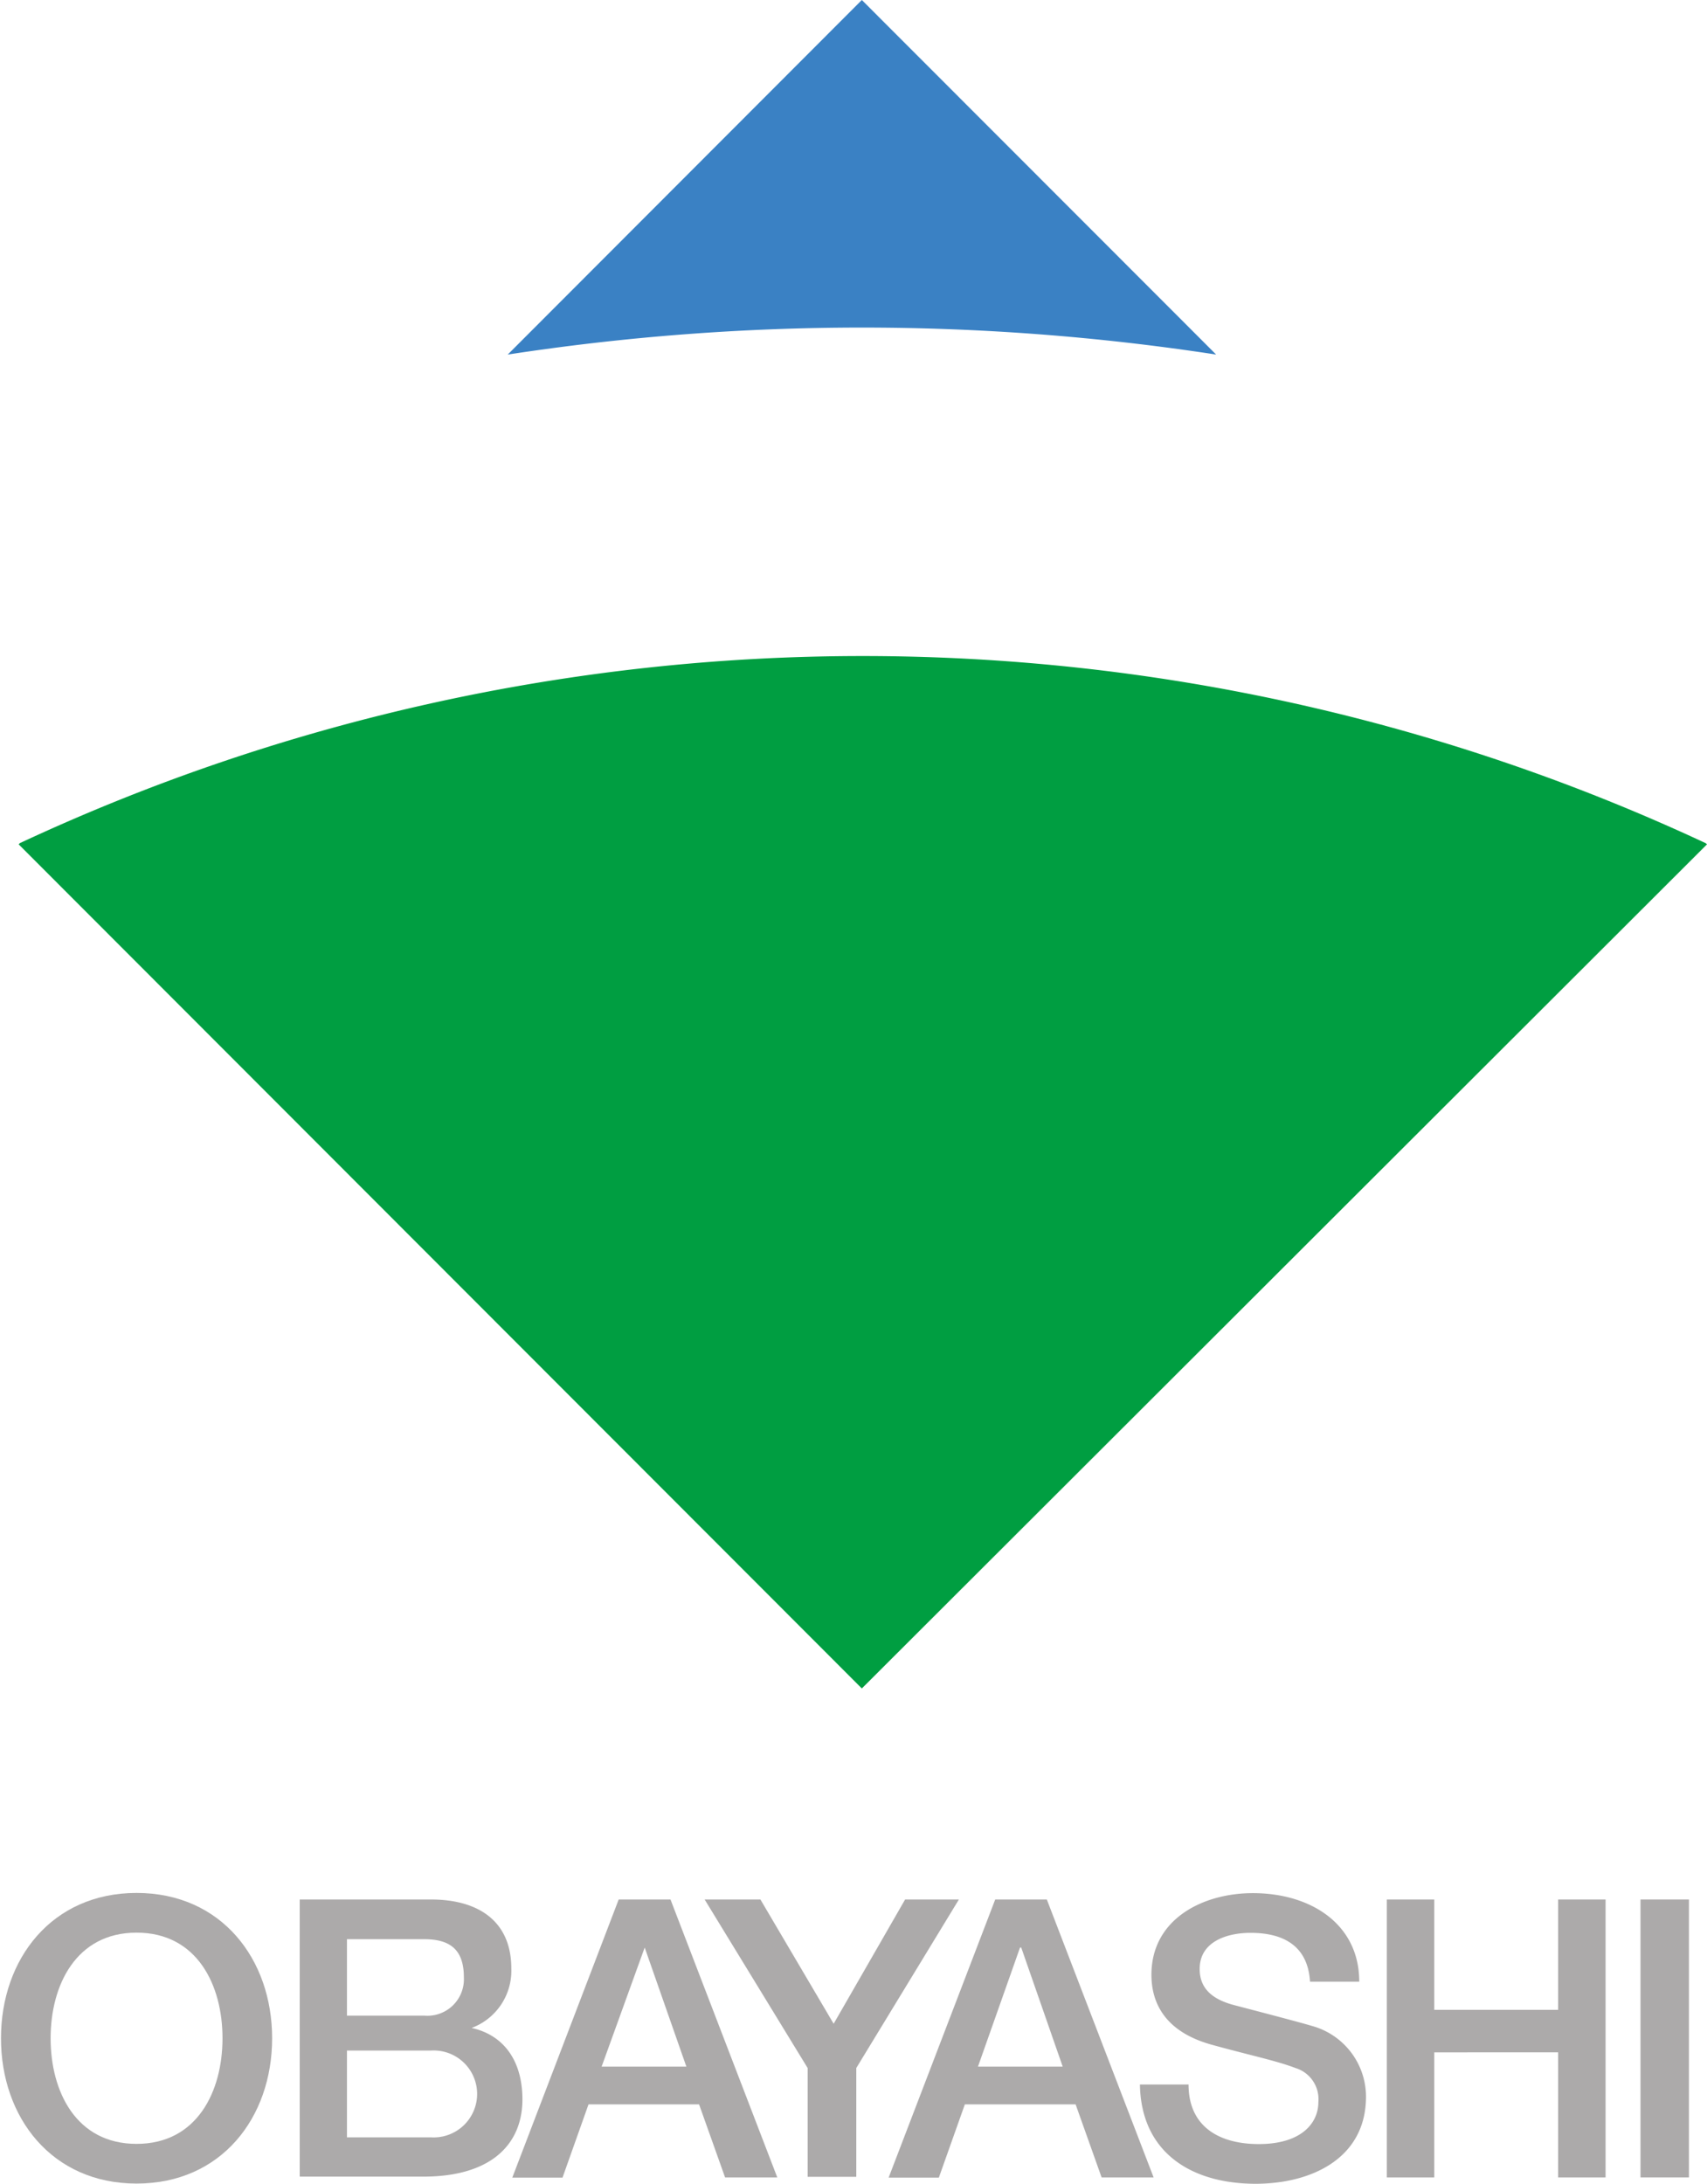 <svg xmlns="http://www.w3.org/2000/svg" width="86" height="110" viewBox="0 0 86 110">
  <defs>
    <style>
      .a {
        fill: #acaaaa;
      }

      .b {
        fill: #3a81c4;
      }

      .c {
        fill: #009e41;
      }
    </style>
  </defs>
  <g>
    <g>
      <path class="a" d="M13.71,102.67c0,4-2.56,7.32-6.83,7.32S.05,106.66.05,102.67s2.56-7.32,6.83-7.32S13.71,98.68,13.71,102.67Zm-11.16,0c0,2.68,1.28,5.32,4.33,5.32s4.33-2.64,4.33-5.32-1.28-5.32-4.33-5.32S2.55,100,2.55,102.67Z"/>
      <path class="a" d="M15.1,95.68h6.61c2.45,0,4.05,1.14,4.05,3.47a3.07,3.07,0,0,1-2,3v0c1.66.37,2.56,1.7,2.56,3.6,0,2.19-1.49,3.89-5,3.89H15.1Zm2.38,5.85h3.89a1.84,1.84,0,0,0,2-1.93c0-1.41-.71-1.92-2-1.92H17.48Zm0,6.13H21.7a2.19,2.19,0,1,0,0-4.37H17.48Z"/>
      <path class="a" d="M31.17,95.68h2.61l5.38,14H36.53L35.22,106H29.65l-1.31,3.69H25.81Zm-.86,8.42h4.27l-2.1-6h0Z"/>
      <path class="a" d="M40.69,104.17,35.5,95.68h2.81L42,101.94l3.6-6.26h2.71l-5.17,8.49v5.48H40.69Z"/>
      <path class="a" d="M50.14,95.68h2.6l5.38,14H55.5L54.19,106H48.61l-1.31,3.69H44.77Zm-.87,8.42h4.27l-2.09-6h-.06Z"/>
      <path class="a" d="M59.88,105c0,2.15,1.58,3,3.54,3,2.15,0,3-1.06,3-2.11a1.64,1.64,0,0,0-1.15-1.72c-1-.38-2.25-.63-4.17-1.16-2.38-.64-3.09-2.09-3.09-3.54,0-2.8,2.58-4.11,5.11-4.11,2.91,0,5.36,1.55,5.36,4.46H66c-.11-1.8-1.33-2.46-3-2.46-1.13,0-2.56.41-2.56,1.82,0,1,.66,1.52,1.66,1.8.22.06,3.31.86,4,1.07a3.7,3.7,0,0,1,2.72,3.56c0,3.13-2.78,4.39-5.56,4.39-3.19,0-5.77-1.53-5.83-5Z"/>
      <path class="a" d="M69.87,95.68h2.39v5.56H78.5V95.68h2.39v14H78.5v-6.3H72.26v6.3H69.87Z"/>
      <path class="a" d="M82.65,95.68h2.44v14H82.65Z"/>
    </g>
    <g>
      <path class="b" d="M61.27,17.86,43.42,0,25.58,17.86a117.76,117.76,0,0,1,35.69,0Z"/>
      <path class="c" d="M1,42.47l-.06.06L43.42,85.05,86,42.53l-.07-.06A100.38,100.38,0,0,0,1,42.47Z"/>
    </g>
  </g>
</svg>
